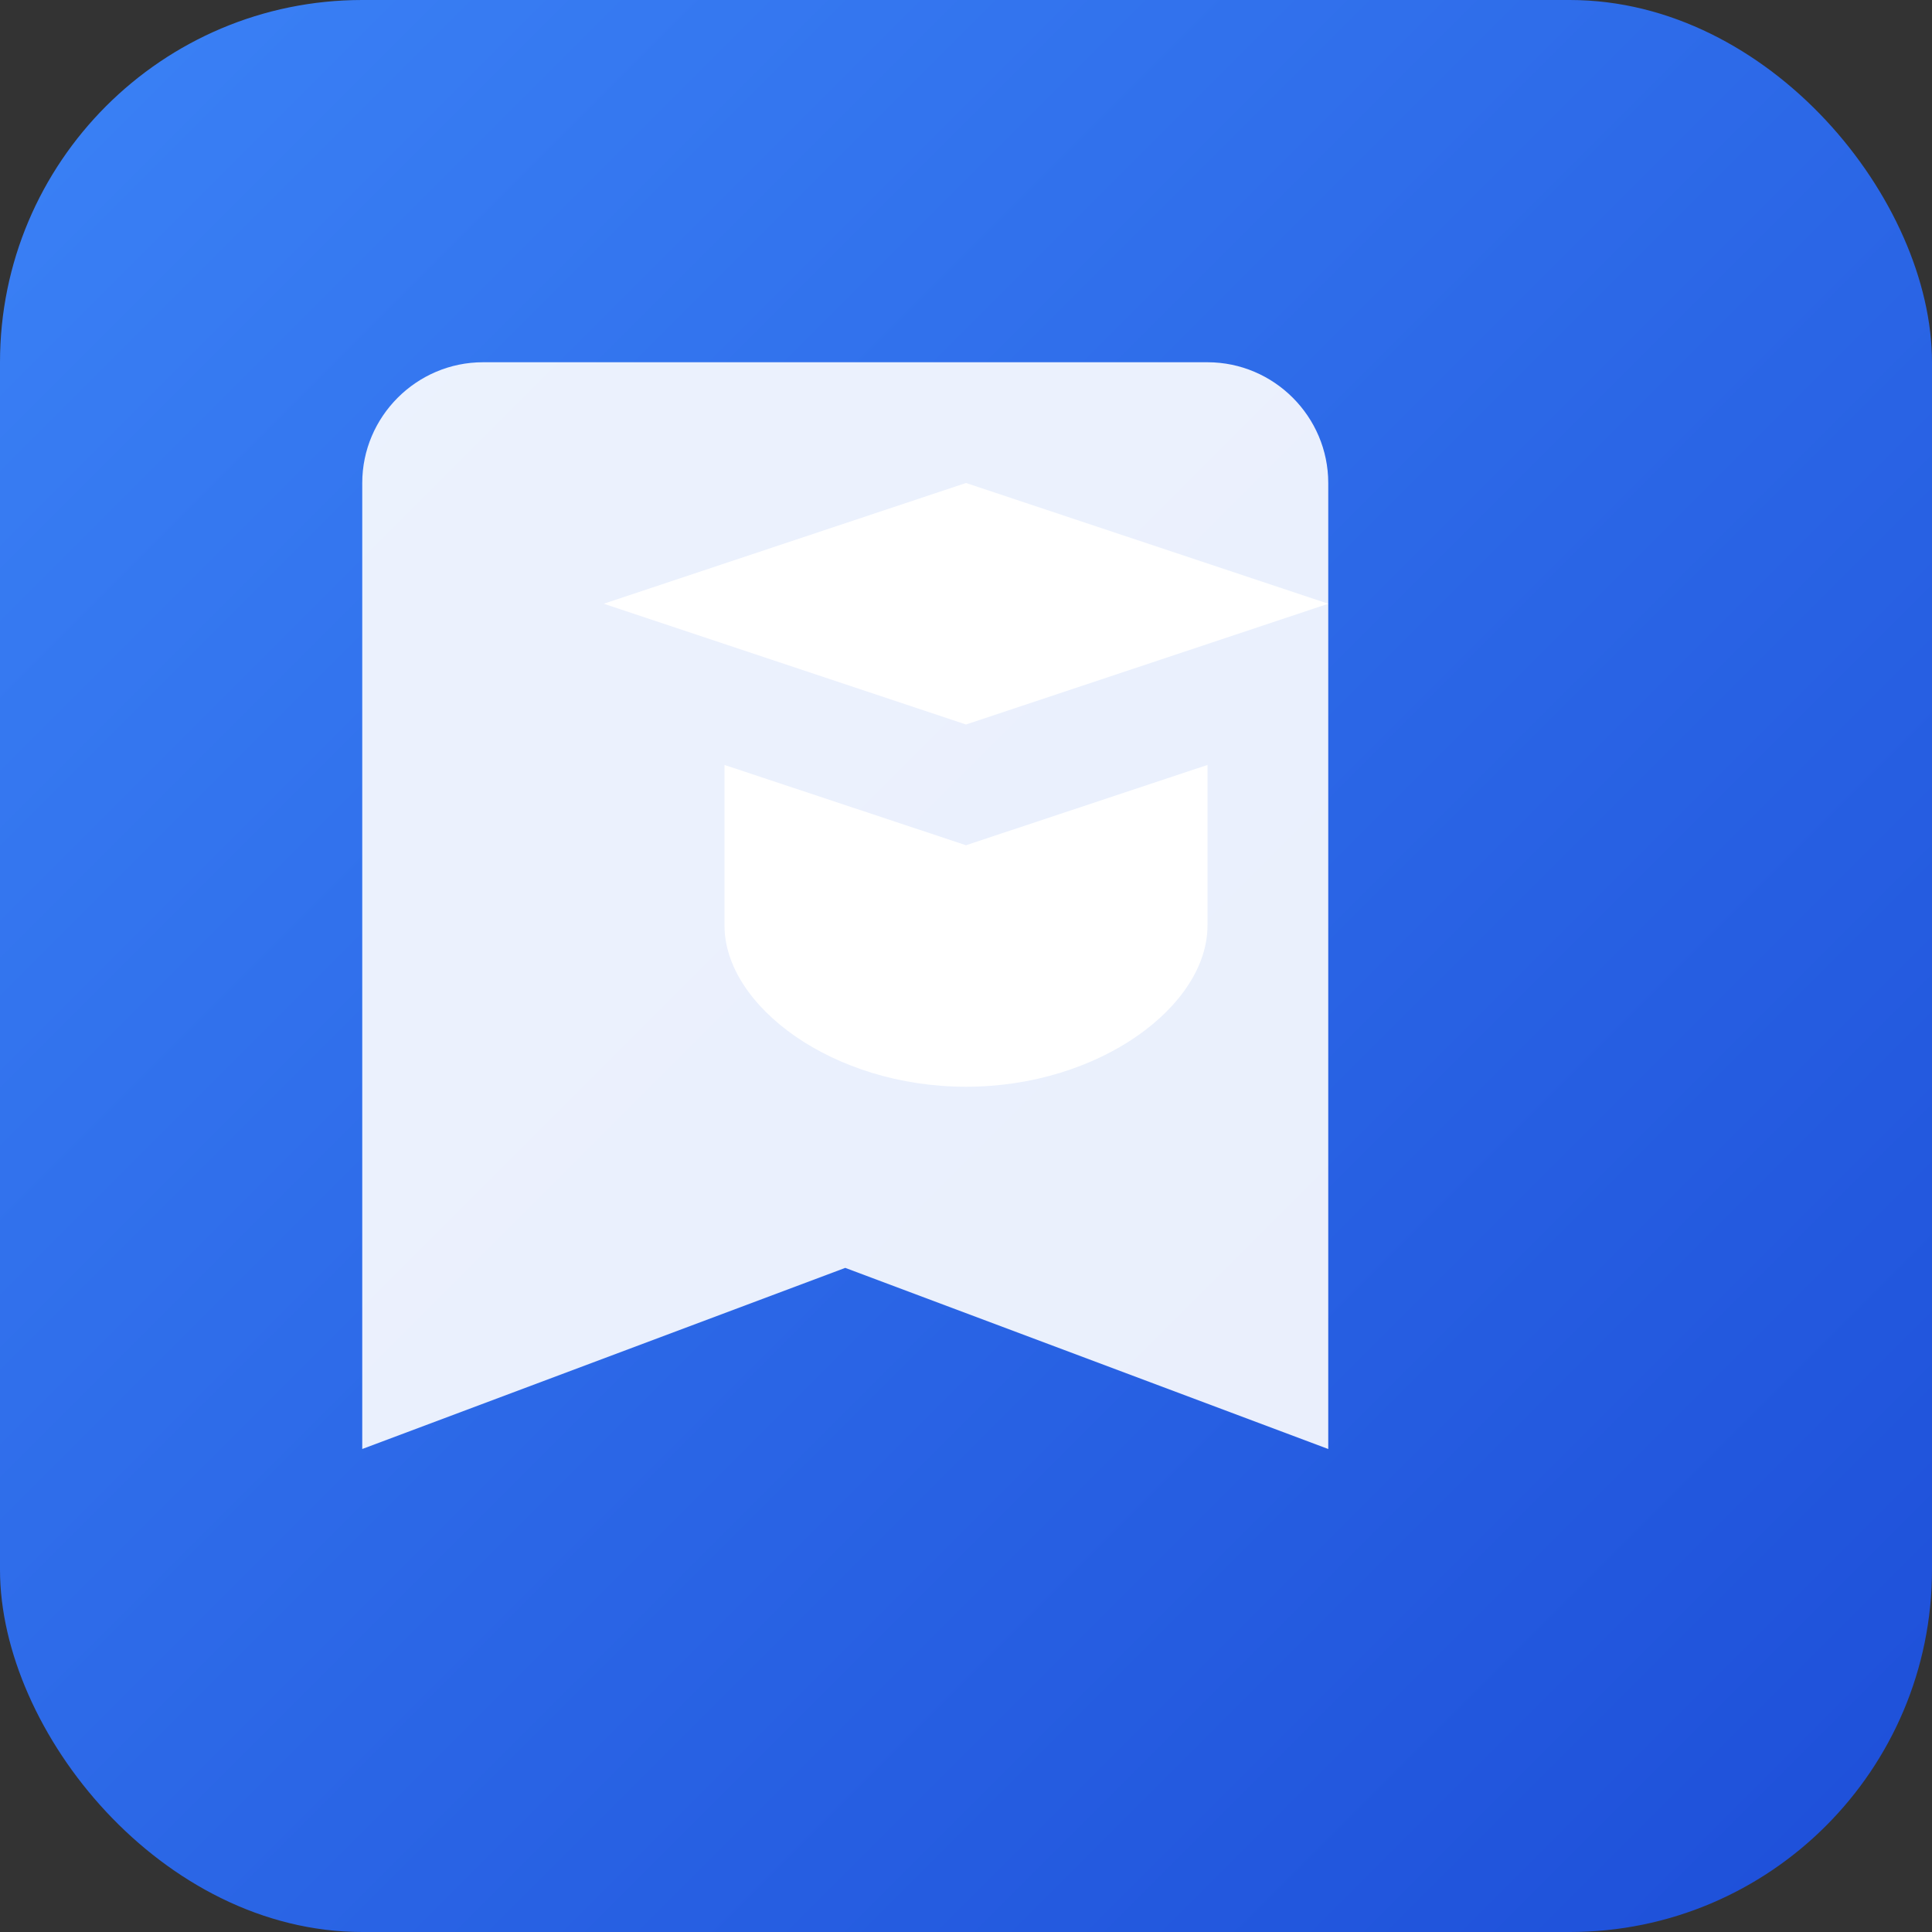 <svg xmlns="http://www.w3.org/2000/svg" width="32" height="32" viewBox="0 0 32 32">
  <rect x="0" y="0" width="32" height="32" fill="#333333" stroke="none"/>
  <defs>
    <linearGradient id="grad1" x1="0%" y1="0%" x2="100%" y2="100%">
      <stop offset="0%" style="stop-color:#3B82F6;stop-opacity:1" />
      <stop offset="100%" style="stop-color:#1D4ED8;stop-opacity:1" />
    </linearGradient>
  </defs>
  <!-- Background -->
  <rect width="32" height="32" rx="6" fill="url(#grad1)"/>
  <!-- Book icon -->
  <path d="M8 6h12c1.1 0 2 .9 2 2v16l-8-3-8 3V8c0-1.1.9-2 2-2z" fill="white" opacity="0.9"/>
  <!-- Graduation cap -->
  <path d="M16 12l6-2-6-2-6 2 6 2zm0 2l-4-1.33v2.66c0 1.33 1.79 2.67 4 2.67s4-1.34 4-2.67v-2.66L16 14z" fill="white"/>
</svg>
